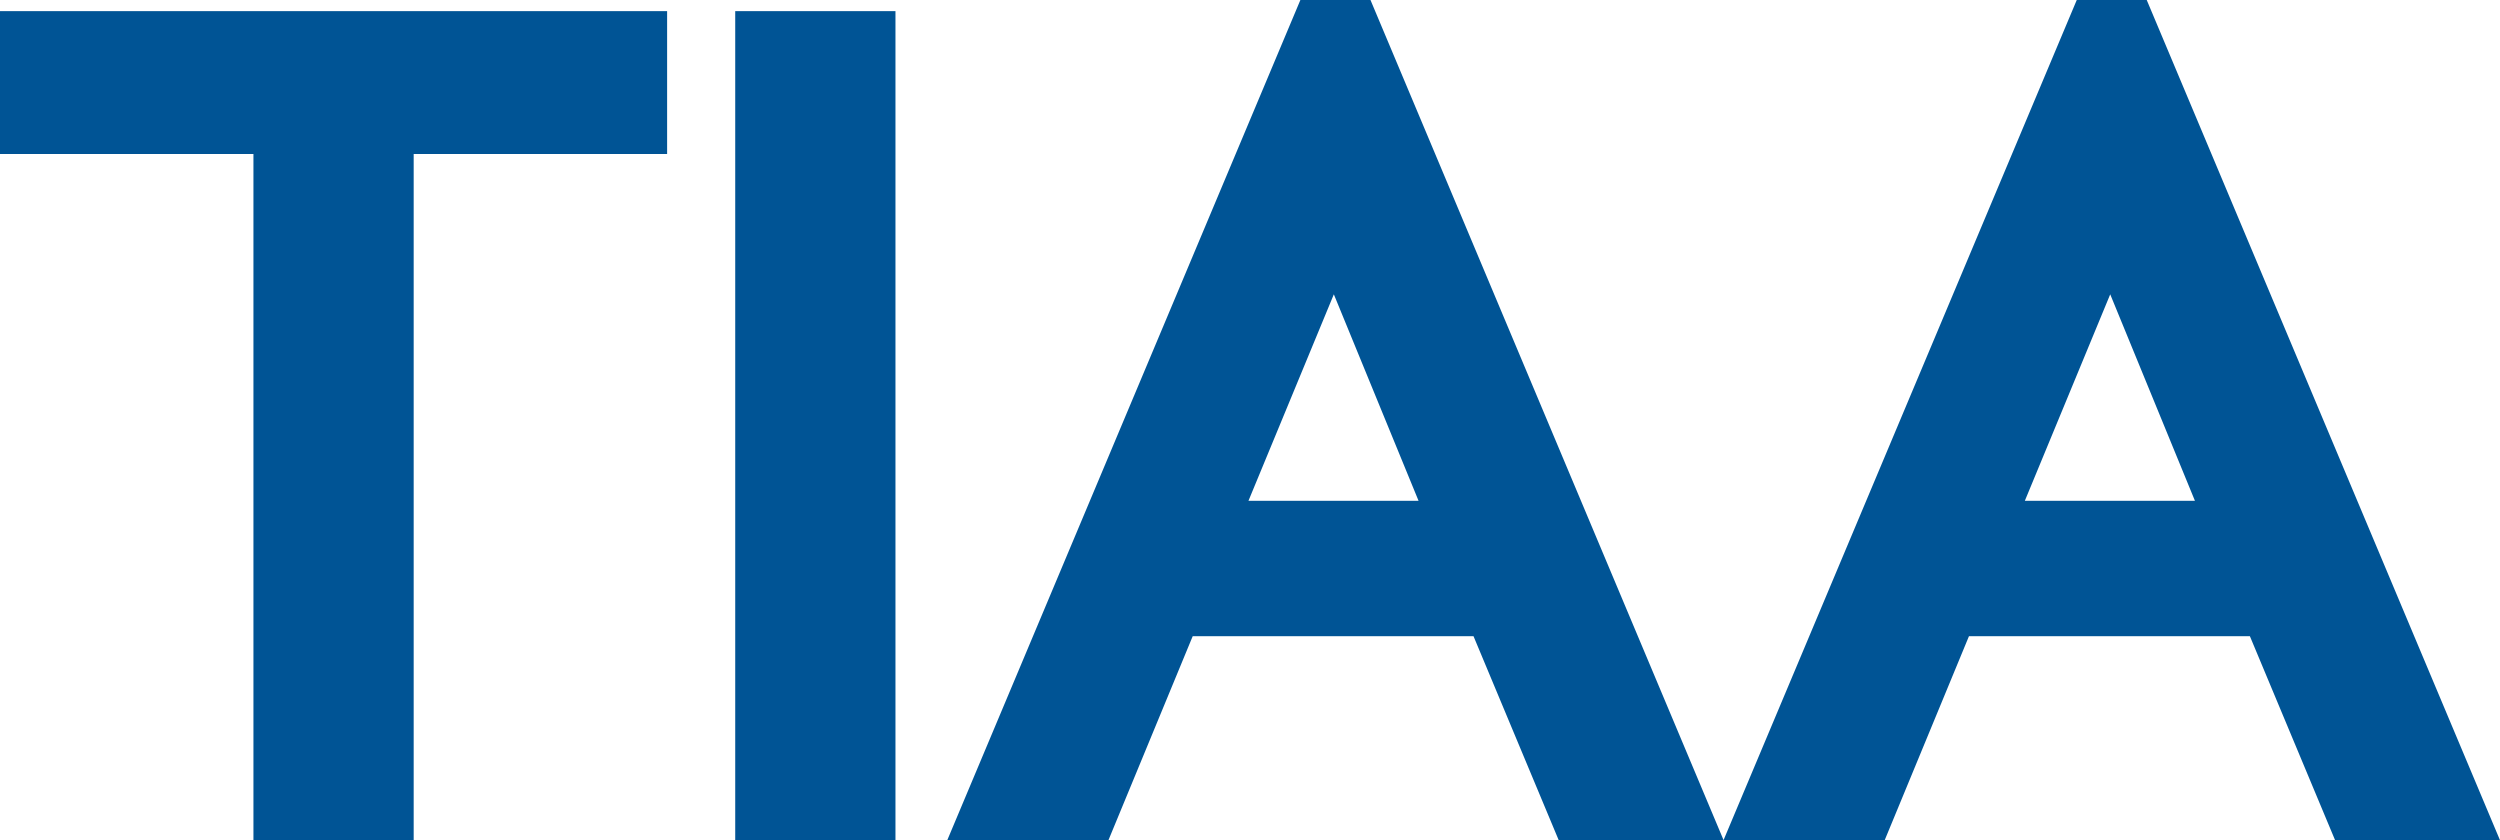 <?xml version="1.0" encoding="utf-8"?>
<!-- Generator: Adobe Illustrator 19.1.0, SVG Export Plug-In . SVG Version: 6.00 Build 0)  -->
<svg version="1.1" id="Layer_1" xmlns="http://www.w3.org/2000/svg" xmlns:xlink="http://www.w3.org/1999/xlink" x="0px" y="0px"
	 width="188.31px" height="63.29px" viewBox="0 0 188.31 63.29" style="enable-background:new 0 0 188.31 63.29;"
	 xml:space="preserve">
<style type="text/css">
	.st0{fill:#005495;}
</style>
<path class="st0" d="M50.25,0.84V11.6H31.16v51.68H19.09V11.6H0V0.84H50.25z M55.38,63.29h12.07V32.06V0.84H55.38v31.22V63.29z
	 M129.83,63.29h-12.42l-6.42-15.37H89.84l-6.35,15.37H71.35L97.95,0h5.28L129.83,63.29z M188.31,63.29h-12.42l-6.42-15.37h-21.16
	l-6.35,15.37h-12.14L156.43,0h5.27L188.31,63.29z M106.85,37.72l-6.38-15.55l-6.43,15.55H106.85z M165.33,37.72l-6.38-15.55
	l-6.43,15.55H165.33z"/>
</svg>
